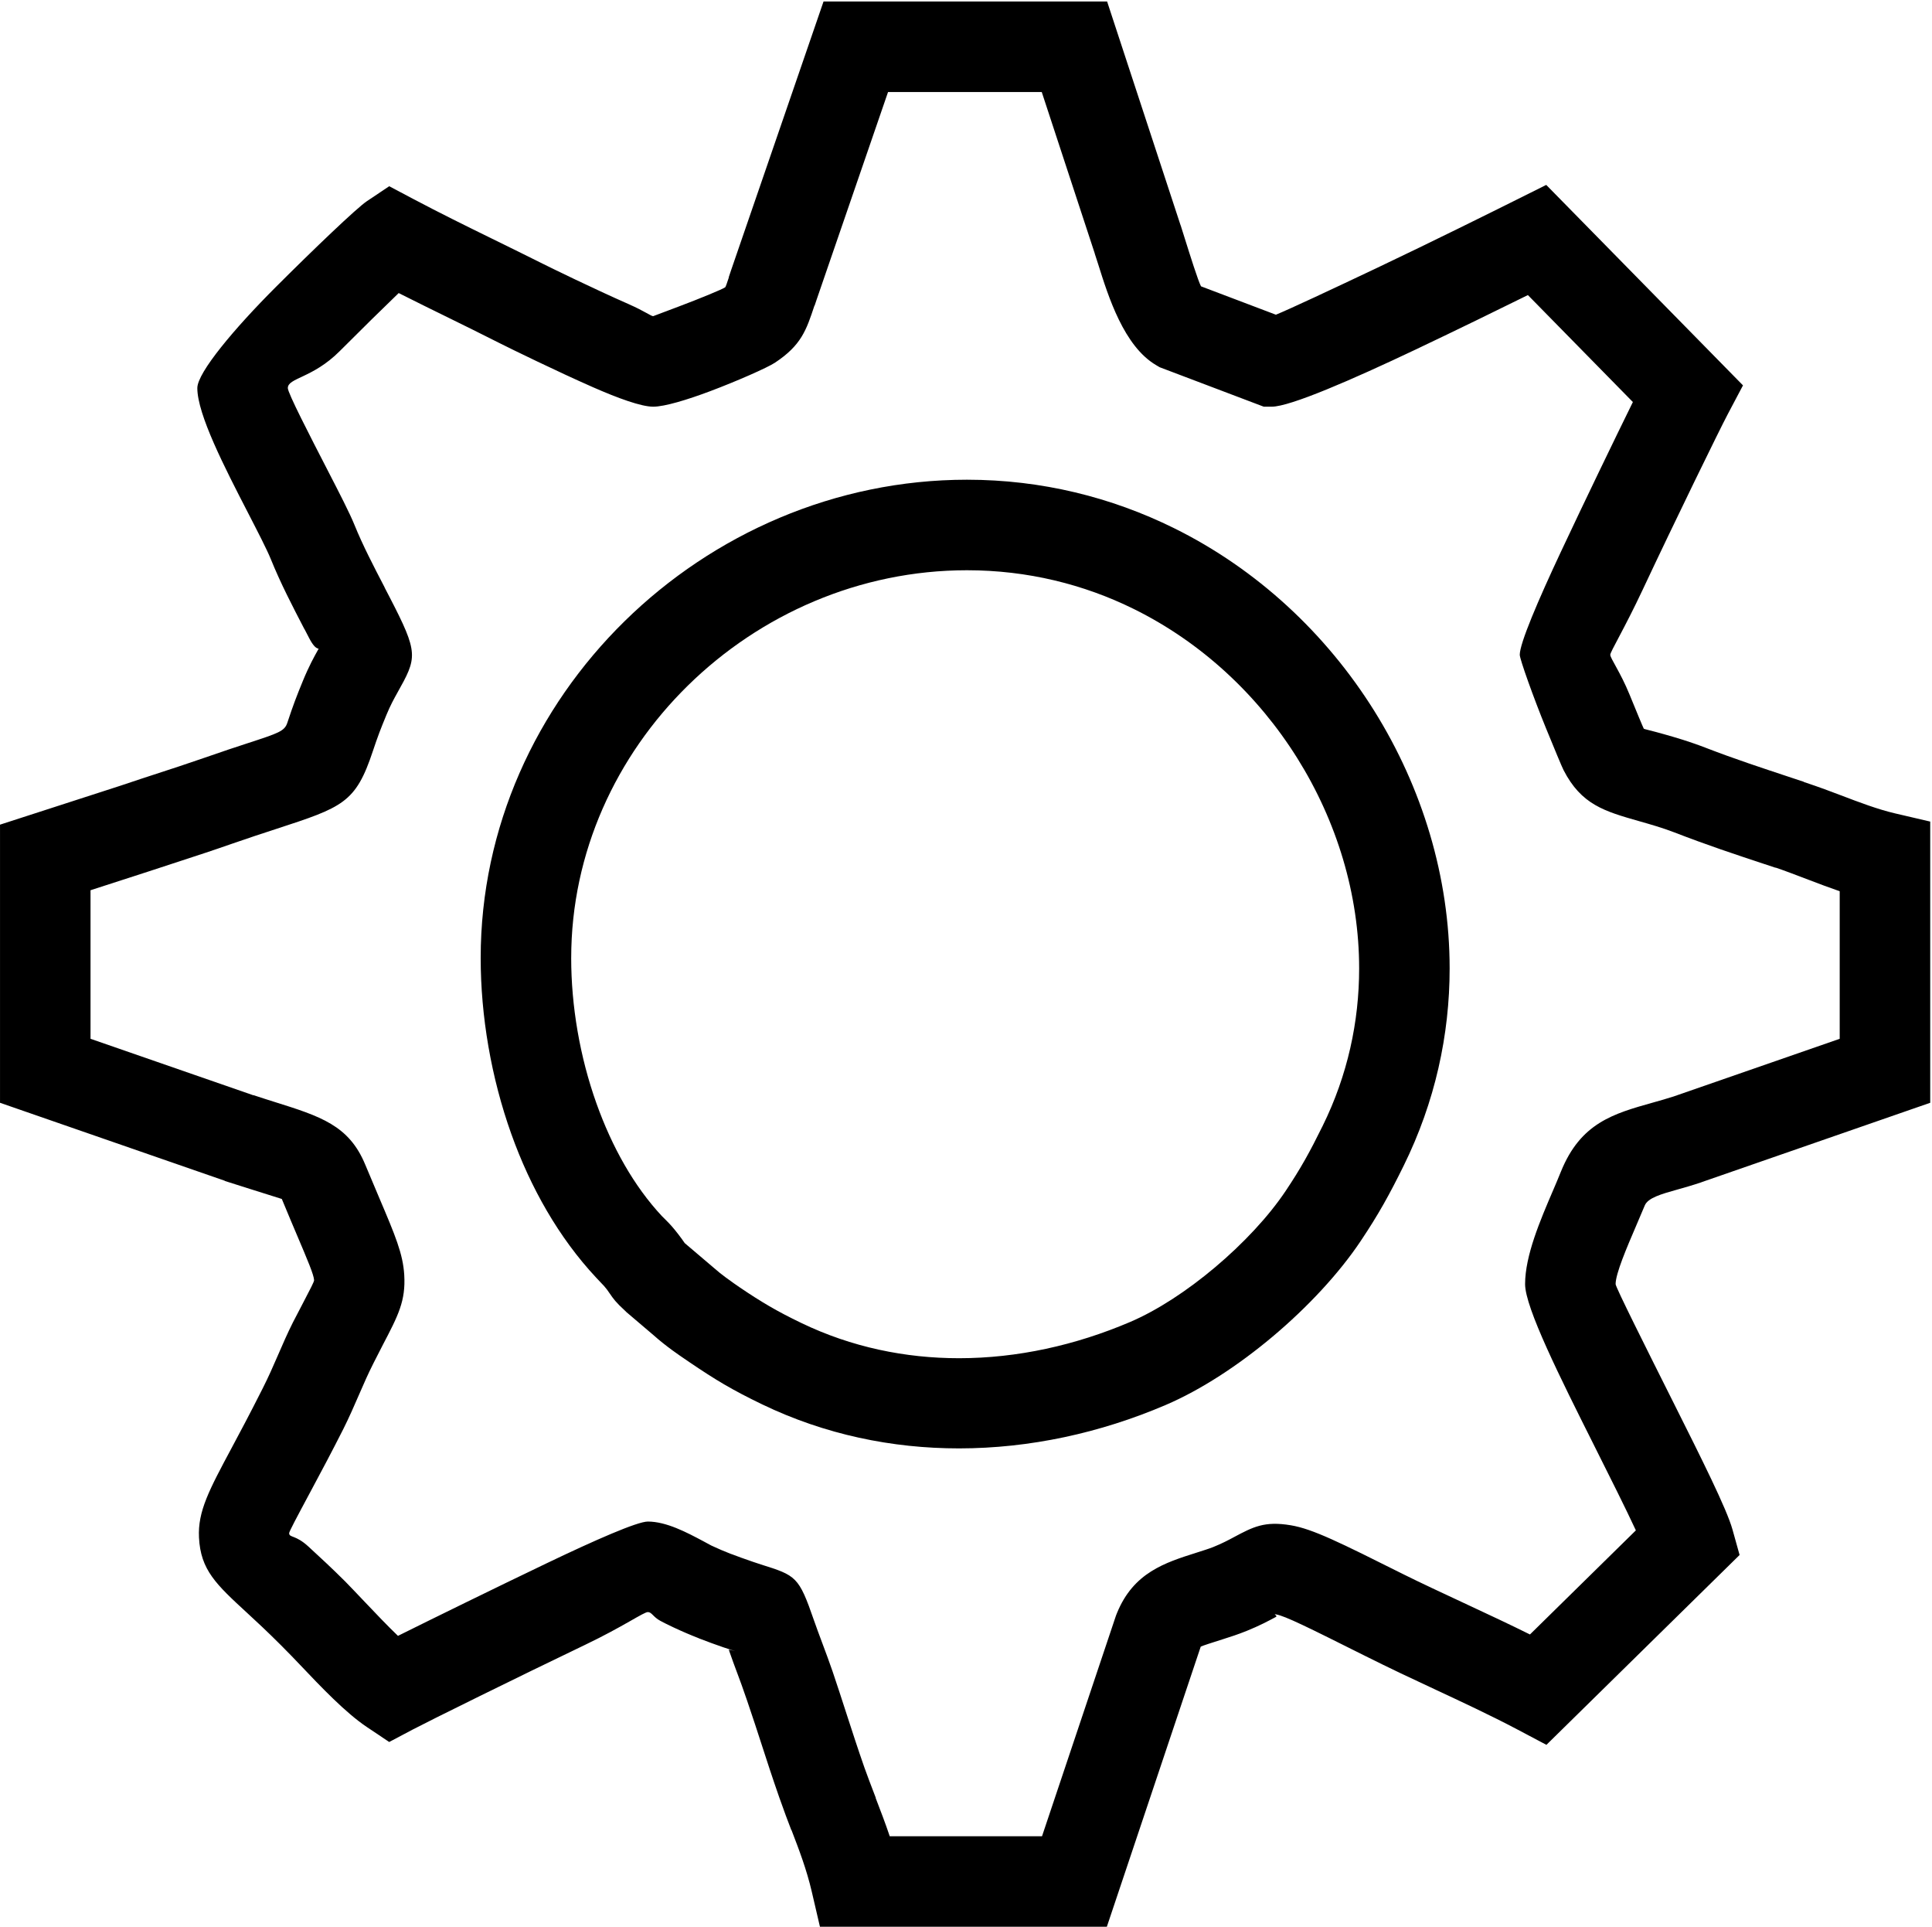 <?xml version="1.0" standalone="no"?><!DOCTYPE svg PUBLIC "-//W3C//DTD SVG 1.1//EN" "http://www.w3.org/Graphics/SVG/1.1/DTD/svg11.dtd"><svg t="1626076500780" class="icon" viewBox="0 0 1027 1024" version="1.1" xmlns="http://www.w3.org/2000/svg" p-id="16800" xmlns:xlink="http://www.w3.org/1999/xlink" width="200.586" height="200"><defs><style type="text/css"></style></defs><path d="M-231.218 336.204" p-id="16801"></path><path d="M347.204 216.139c-6.326 0-18.592-4.456-32.08-10.385-18.624-8.19-43.289-20.225-49.603-23.413-11.591-5.852-18.602-9.294-25.592-12.723-9.516-4.669-19.046-9.345-28.001-13.865-8.065 7.746-19.932 19.441-31.439 30.948-14.344 14.344-27.493 14.073-27.493 19.555 0 2.612 11.615 25.145 21.296 43.932 6.112 11.858 11.584 22.476 14.165 28.853 4.322 10.68 10.218 22.014 16.001 33.13v0.094l2.53 4.872c15.755 30.421 14.796 32.143 4.057 51.371-1.512 2.709-3.529 6.318-5.711 11.633-1.614 3.929-2.758 6.756-3.669 9.18-1.149 3.062-2.189 6.021-3.466 9.869-9.144 27.571-15.963 29.799-51.523 41.409-6.867 2.242-15.106 4.932-22.92 7.665-11.078 3.872-18.919 6.425-27.014 9.059-7.189 2.341-14.625 4.763-17.949 5.88l-30.679 9.923v78.952l86.559 30.022 0.027-0.08c5.418 1.788 8.323 2.702 10.975 3.534 24.758 7.77 39.827 12.503 48.48 33.422 2.061 4.986 5.065 12.056 7.673 18.2 8.203 19.317 12.38 29.151 13.053 40.357 0.832 13.848-3.193 21.548-11.384 37.222-0.849 1.626-1.773 3.389-4.956 9.692-2.939 5.818-5.065 10.709-7.218 15.674-2.844 6.546-5.738 13.212-8.815 19.318-6.091 12.085-12.112 23.333-17.02 32.498-7.878 14.712-11.834 22.107-11.795 22.927 0.123 2.477 3.329 0.701 10.264 7.083 5.656 5.208 12.566 11.567 19.548 18.549 1.63 1.63 6.084 6.32 10.767 11.246 5.633 5.929 11.787 12.406 17.273 17.653 18.872-9.383 51.695-25.472 78.922-38.517 25.977-12.446 48.304-22.23 53.901-22.23 9.825 0 20.716 5.786 29.216 10.304 2.719 1.444 3.916 2.157 4.541 2.45 3.532 1.66 7.032 3.138 10.636 4.541h0.094c3.094 1.207 6.947 2.572 11.294 4.071 2.497 0.861 3.49 1.175 4.32 1.435 18.788 5.916 20.131 6.342 28.244 29.801 1.185 3.421 2.67 7.397 4.195 11.478 2.044 5.472 4.139 11.079 5.697 15.663 2.184 6.413 4.928 14.884 7.629 23.217 2.891 8.926 5.742 17.719 9.226 27.682 1.367 3.912 3.75 10.116 6.084 16.202l-0.082 0.031c2.612 6.802 5.176 13.485 7.492 20.365h80.952l39.324-117.298 0.563-1.41c8.756-21.388 25.416-26.668 42.174-31.978 3.447-1.093 6.908-2.192 8.887-2.988 4.799-1.935 8.11-3.704 10.779-5.131 10.454-5.586 16.49-8.81 30.536-6.454 11.686 1.962 26.009 9.122 59.874 26.054l0.211 0.106c8.147 4.073 21.303 10.211 34.47 16.352 10.767 5.022 21.543 10.05 32.556 15.515l56.298-55.321c-5.225-11.282-13.633-28.057-22.274-45.297-17.861-35.636-36.608-73.04-36.608-85.567 0-15.181 8.04-33.913 14.934-49.975 1.209-2.82 2.361-5.496 4.11-9.819 10.483-25.902 27.868-30.793 48.915-36.703 3.73-1.047 7.637-2.146 10.517-3.108l0.009 0.026 88.756-30.808v-78.422c-5.571-1.913-11.013-3.984-16.492-6.071-6.746-2.567-13.558-5.162-17.603-6.507l-0.027 0.085-6.528-2.162c-14.867-4.92-29.746-9.843-47.179-16.594-6.306-2.441-12.929-4.327-18.633-5.95-18.602-5.293-30.866-8.786-40.331-27.172-0.861-1.671-4.917-11.439-9.339-22.264-6.56-16.05-13.943-36.688-13.943-39.041 0-6.066 9.622-28.643 21.915-54.834 12.789-27.247 28.642-60.025 38.216-79.481l-55.807-56.849c-15.13 7.477-37.174 18.273-59.806 29.01-33.58 15.929-66.588 30.307-76.363 30.307h-4.243l-55.318-20.963-1.897-1.117c-17.124-10.06-25.391-36.397-30.815-53.681-0.416-1.33-0.81-2.574-1.809-5.593v-0.094L553.764 48.899h-81.7l-37.946 110.279-1.098 3.273h-0.094c-4.332 13.07-6.962 21.009-20.963 30.294-4.027 2.665-20.341 9.85-34.545 15.188-12.041 4.523-24.119 8.207-30.213 8.207z m-12.724-54.361c8.116 3.568 11.609 6.25 12.724 6.25l13.299-5.012c11.505-4.323 23.28-9.189 24.961-10.302 0.288-0.191 0.927-2.11 1.974-5.271l-0.085-0.027 1.285-3.836L437.773 0.788h150.735l39.068 118.97 0.027-0.009 2 6.347c2.934 9.352 7.264 23.145 8.819 26.074l39.809 15.089c7.049-2.867 29.501-13.377 53.666-24.84 29.189-13.846 62.558-30.44 74.466-36.38l15.575-7.769 104.59 106.542-8.176 15.46c-4.345 8.217-27.881 56.368-45.159 93.175-9.657 20.575-17.216 32.944-17.216 34.537 0 1.874 5.394 9.272 10.186 20.997 3.721 9.109 7.078 17.22 7.644 18.319 0.092 0.177 4.247 1.055 10.825 2.927 6.144 1.747 13.282 3.779 22.769 7.453 14.028 5.433 29.484 10.547 44.925 15.656l6.528 2.162v0.094c8.657 2.874 14.201 4.986 19.697 7.078 9.882 3.761 19.623 7.472 28.896 9.632l18.606 4.337v149.446l-121.466 42.164-0.188 0.094c-5.135 1.717-9.034 2.811-12.774 3.861-8.585 2.411-15.677 4.403-17.339 8.514-0.798 1.974-2.612 6.195-4.489 10.569-5.072 11.816-10.985 25.595-10.985 31.182 0 1.599 16.054 33.628 31.347 64.141 14.144 28.219 27.719 55.302 30.769 66.226l3.791 13.578-102.686 100.901-15.466-8.183c-13.938-7.375-30.046-14.889-46.136-22.394-10.396-4.848-20.796-9.702-35.599-17.102l-0.211-0.106c-29.127-14.564-41.446-20.721-46.342-21.543-1.892-0.317 1.168 0.706-0.089 1.377-3.904 2.087-8.742 4.673-15.477 7.388-4.804 1.935-8.544 3.123-12.273 4.305-5.655 1.792-11.277 3.575-12.169 4.071l-49.908 148.868h-152.508l-4.335-18.606c-2.767-11.882-6.715-22.165-10.796-32.8h-0.094c-1.856-4.843-3.742-9.744-6.459-17.518-3.612-10.327-6.585-19.501-9.601-28.81-2.03-6.267-4.076-12.581-7.441-22.464-2.272-6.684-3.723-10.569-5.135-14.347-1.417-3.79-2.815-7.535-4.57-12.607-0.022-0.063 0.065-0.084 0.222-0.077l0.404-0.14-3.496-1.139c-4.126-1.422-8.292-2.917-13.173-4.821l0.012-0.032c-4.347-1.695-8.776-3.575-13.561-5.825-3.616-1.701-5.128-2.504-6.799-3.391-3.848-2.044-4.552-4.664-6.662-4.664-2.216 0-12.961 7.634-33.229 17.344-36.124 17.308-83.797 40.878-91.651 45.031l-12.605 6.667-11.92-7.982c-11.274-7.55-24.252-21.205-35.457-33.002-2.816-2.963-5.436-5.725-10.017-10.305-7.844-7.844-13.451-13.004-18.045-17.233-16.569-15.249-24.813-22.842-25.675-40.162-0.69-13.88 5.37-25.203 17.435-47.735 4.204-7.852 9.369-17.501 16.454-31.557 3.21-6.369 5.469-11.57 7.69-16.686 2.784-6.417 5.525-12.726 8.343-18.306l5.334-10.254c4.01-7.671 5.979-11.444 5.933-12.227-0.174-2.915-3.251-10.157-9.293-24.383-1.868-4.402-4.044-9.521-7.864-18.763l-18.408-5.794c-4.374-1.372-9.042-2.838-11.729-3.725l-0.281-0.188-119.381-41.409v-147.813l63.744-20.616c9.507-3.195 13.827-4.601 18.147-6.008 9.09-2.958 17.915-5.832 26.076-8.684 10.764-3.764 17.914-6.1 23.858-8.04 16.294-5.319 19.421-6.342 20.892-10.777 1.664-5.017 2.871-8.476 4.028-11.56 1.396-3.721 2.632-6.792 4.231-10.684 3.263-7.948 6.059-12.951 8.156-16.707 0.789-1.413-0.861 1.541-4.807-6.079l-2.492-4.799-0.038 0.02c-6.25-12.017-12.624-24.266-17.883-37.263-2.029-5.014-6.874-14.41-12.283-24.908-12.162-23.596-26.748-51.903-26.748-65.92 0-8.278 19.889-31.874 41.588-53.572 20.283-20.283 43.159-42.148 48.492-45.718l11.925-7.982 12.6 6.667c14.794 7.827 28.159 14.386 41.49 20.928 10.348 5.077 20.66 10.136 26.154 12.91 5.791 2.924 28.885 14.17 47.346 22.288z m55.708 715.529l-2.139-0.675-0.404 0.14c0.999 0.049 4.901 1.277 2.543 0.535z" p-id="16802"></path><path d="M303.629 509.1c0 25.575 4.579 52.522 13.445 77.364 8.219 23.03 19.913 43.952 34.791 59.859 0.496 0.53 0.876 0.857 2.041 2.032 2.117 2.136 3.58 3.614 6.678 7.637 1.742 2.266 2.482 3.35 3.103 4.257l0.338 0.457 15.764 13.393c1.809 1.626 3.863 3.242 5.95 4.782 3.309 2.438 5.653 4.073 7.532 5.346 5.484 3.718 10.293 6.816 15.714 9.975 5.029 2.934 10.331 5.718 17.022 8.938 26.613 12.811 55.185 18.715 83.869 18.701 30.771-0.015 61.816-6.846 90.894-19.277 14.54-6.216 30.394-16.659 44.961-28.909 15.096-12.695 28.594-27.135 37.665-40.687 4.042-6.038 7.283-11.272 10.346-16.686 2.983-5.271 5.904-10.941 9.342-17.914 13.285-26.932 19.395-55.43 19.395-83.678 0-39.394-11.913-78.228-32.851-111.699-20.965-33.516-50.914-61.566-86.953-79.345-26.504-13.074-56.443-20.582-88.663-20.582-57.063 0-109.884 23.526-148.341 61.271-38.071 37.365-62.041 88.647-62.041 144.766z m-31.847 93.525c-10.726-30.05-16.265-62.626-16.265-93.525 0-69.501 29.56-132.889 76.511-178.971 47.188-46.313 111.986-75.178 181.983-75.178 39.738 0 76.864 9.359 109.901 25.655 44.238 21.824 80.913 56.117 106.496 97.013 25.611 40.94 40.181 88.588 40.181 137.069 0 35.224-7.707 70.94-24.468 104.916-3.721 7.545-7.013 13.916-10.658 20.355-3.565 6.299-7.392 12.474-12.225 19.693-11.463 17.126-28.185 35.091-46.686 50.65-18.134 15.251-38.202 28.391-56.99 36.424-34.75 14.857-72.202 23.018-109.687 23.038-35.757 0.019-71.429-7.37-104.728-23.399-7.873-3.788-14.167-7.099-20.22-10.629-5.668-3.304-11.453-7.054-18.531-11.853-3.416-2.315-6.787-4.63-9.035-6.287-3.466-2.555-6.829-5.2-9.71-7.789l-14.69-12.498-0.658-0.658c-5.039-4.618-6.234-6.364-8.271-9.34-0.472-0.69-1.047-1.529-1.408-2-1.272-1.652-1.87-2.255-2.733-3.127l-2.982-3.161c-19.787-21.156-34.915-47.789-45.125-76.399z" p-id="16803"></path></svg>